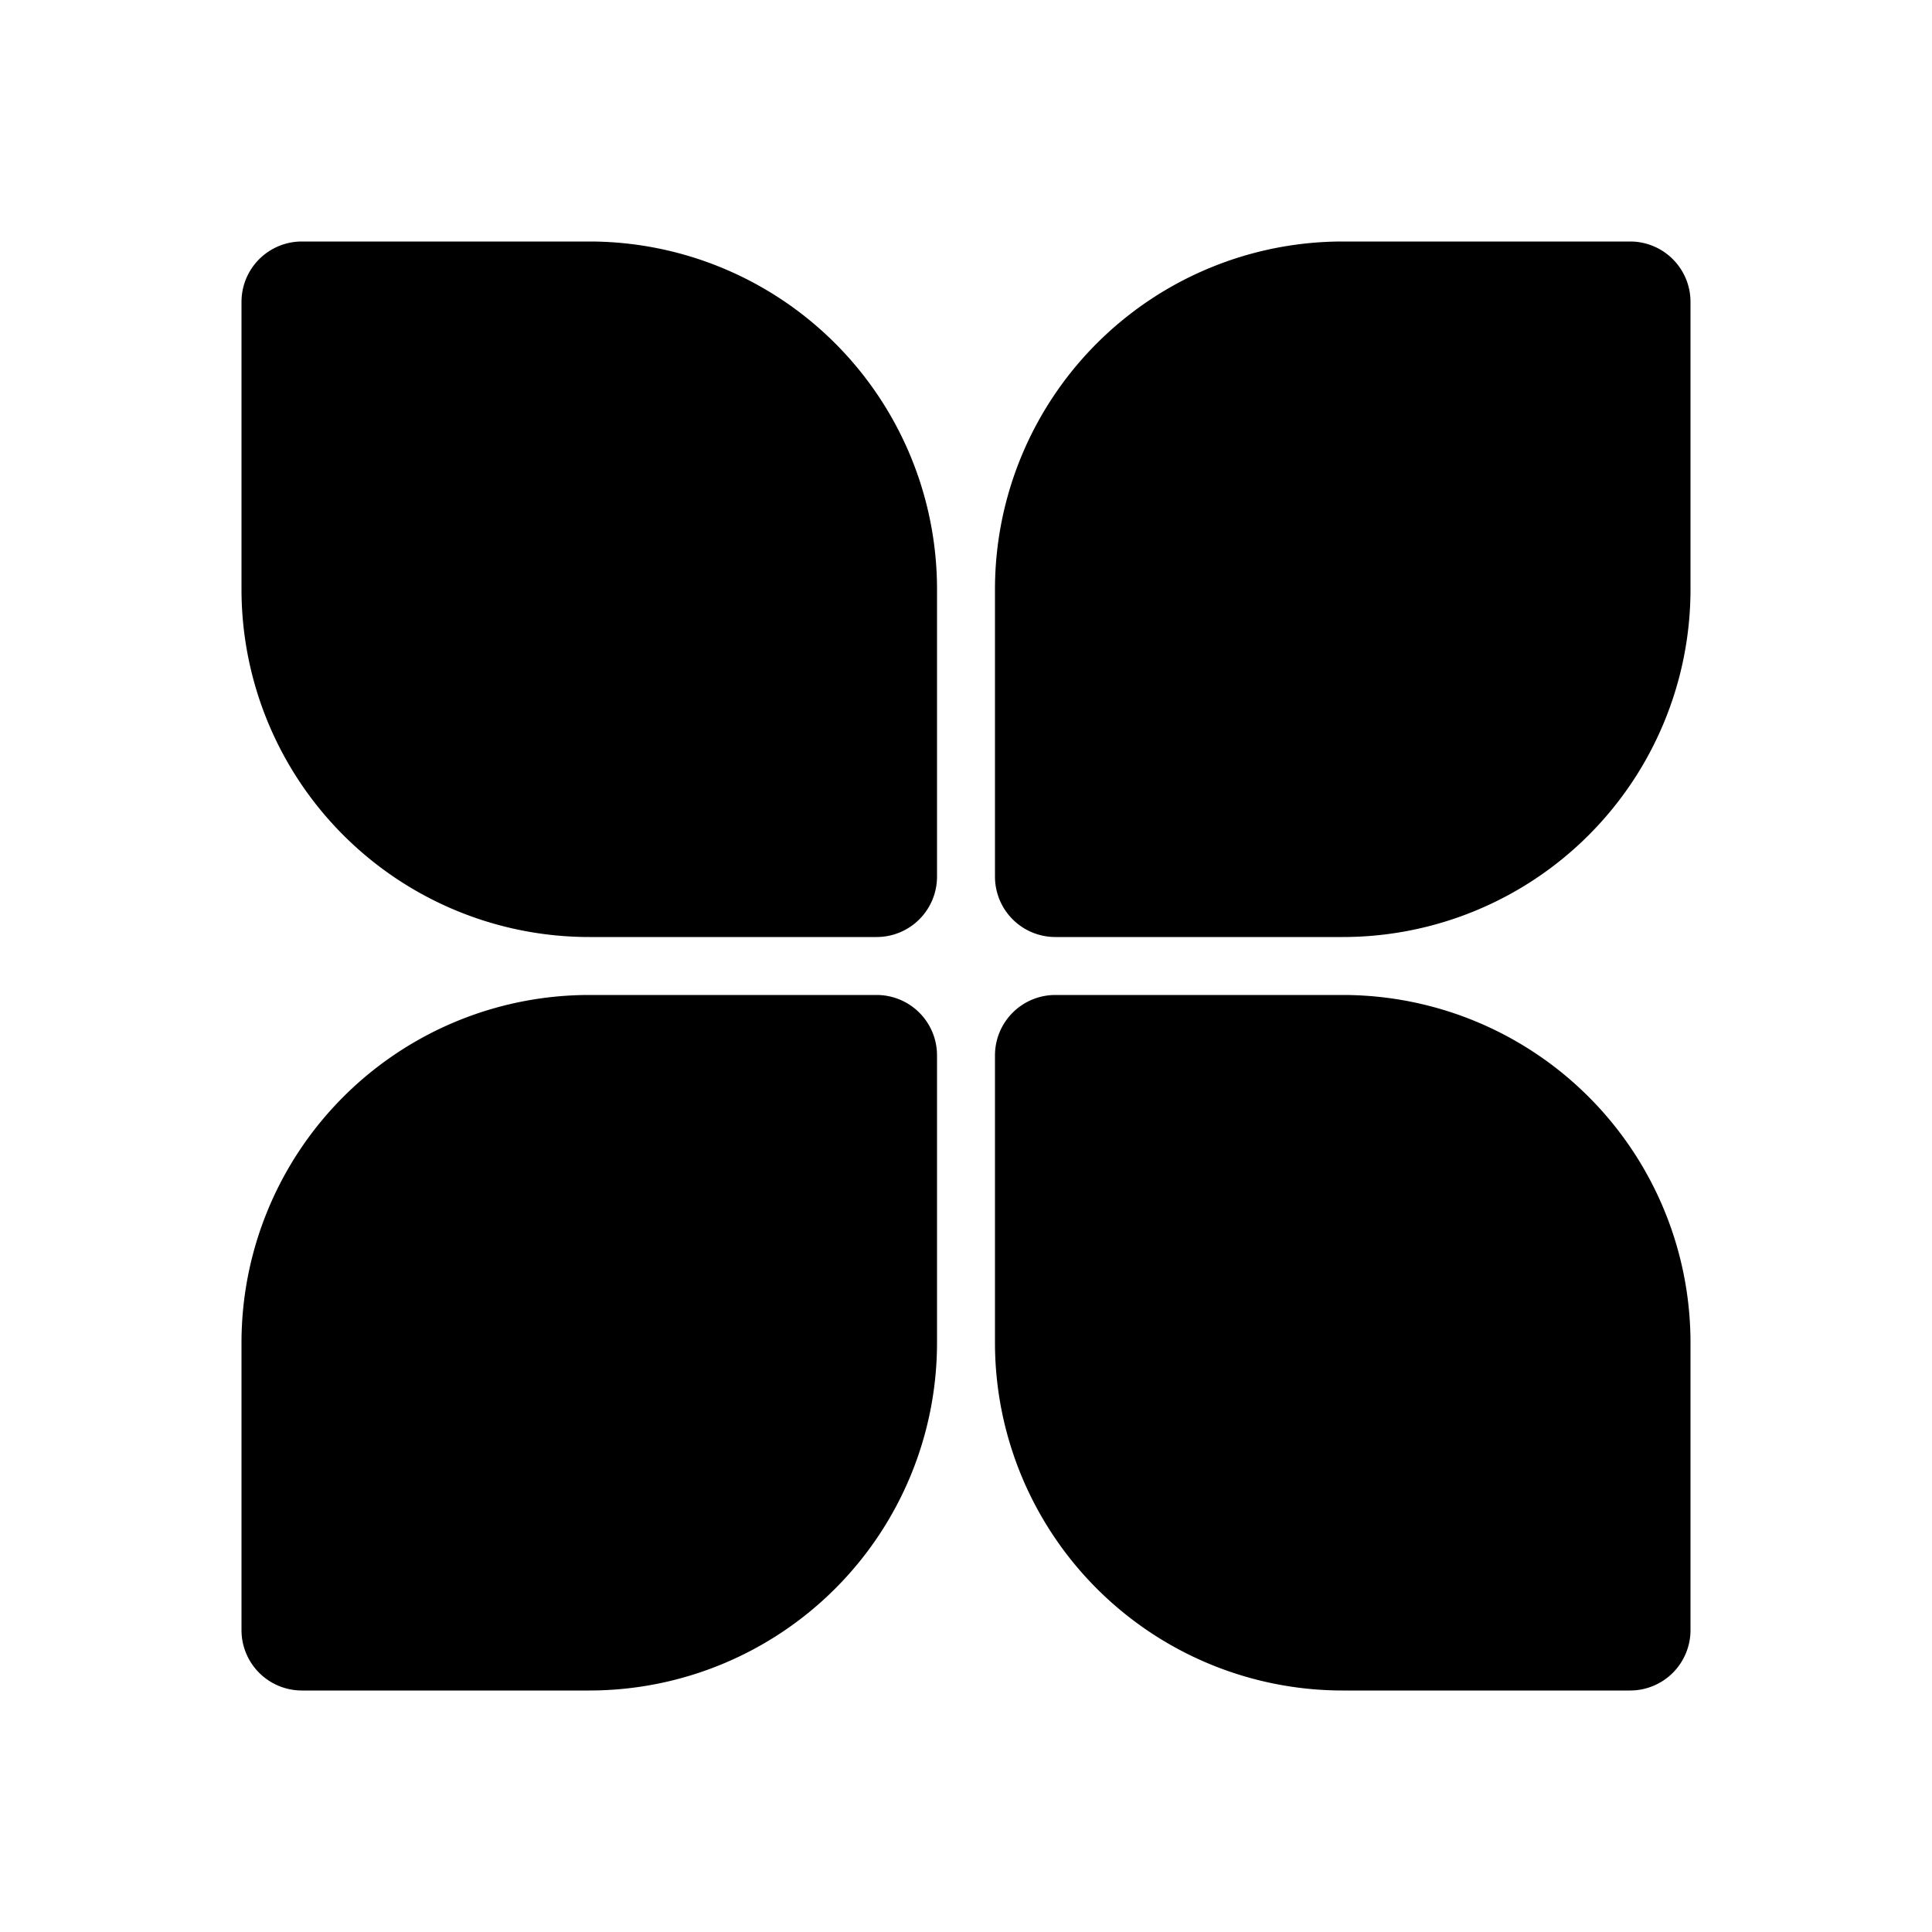 <?xml version="1.0" standalone="no"?><!DOCTYPE svg PUBLIC "-//W3C//DTD SVG 1.1//EN" "http://www.w3.org/Graphics/SVG/1.1/DTD/svg11.dtd"><svg class="icon" width="200px" height="200.00px" viewBox="0 0 1024 1024" version="1.1" xmlns="http://www.w3.org/2000/svg"><path fill="currentColor" d="M464.64 527.36a32 32 0 0 1 32 32v152.32A184.32 184.32 0 0 1 312.32 896H160a32 32 0 0 1-32-32v-152.32a184.32 184.32 0 0 1 184.32-184.32z m247.04 0A184.32 184.32 0 0 1 896 711.68V864a32 32 0 0 1-32 32h-152.32a184.32 184.32 0 0 1-184.32-184.32v-152.32a32 32 0 0 1 32-32h152.32zM312.32 128a184.32 184.32 0 0 1 184.32 184.32v152.32a32 32 0 0 1-32 32H312.32A184.32 184.32 0 0 1 128 312.32V160a32 32 0 0 1 32-32h152.32zM864 128a32 32 0 0 1 32 32v152.32a184.32 184.32 0 0 1-184.32 184.32h-152.32a32 32 0 0 1-32-32V312.32A184.32 184.32 0 0 1 711.68 128z" /></svg>